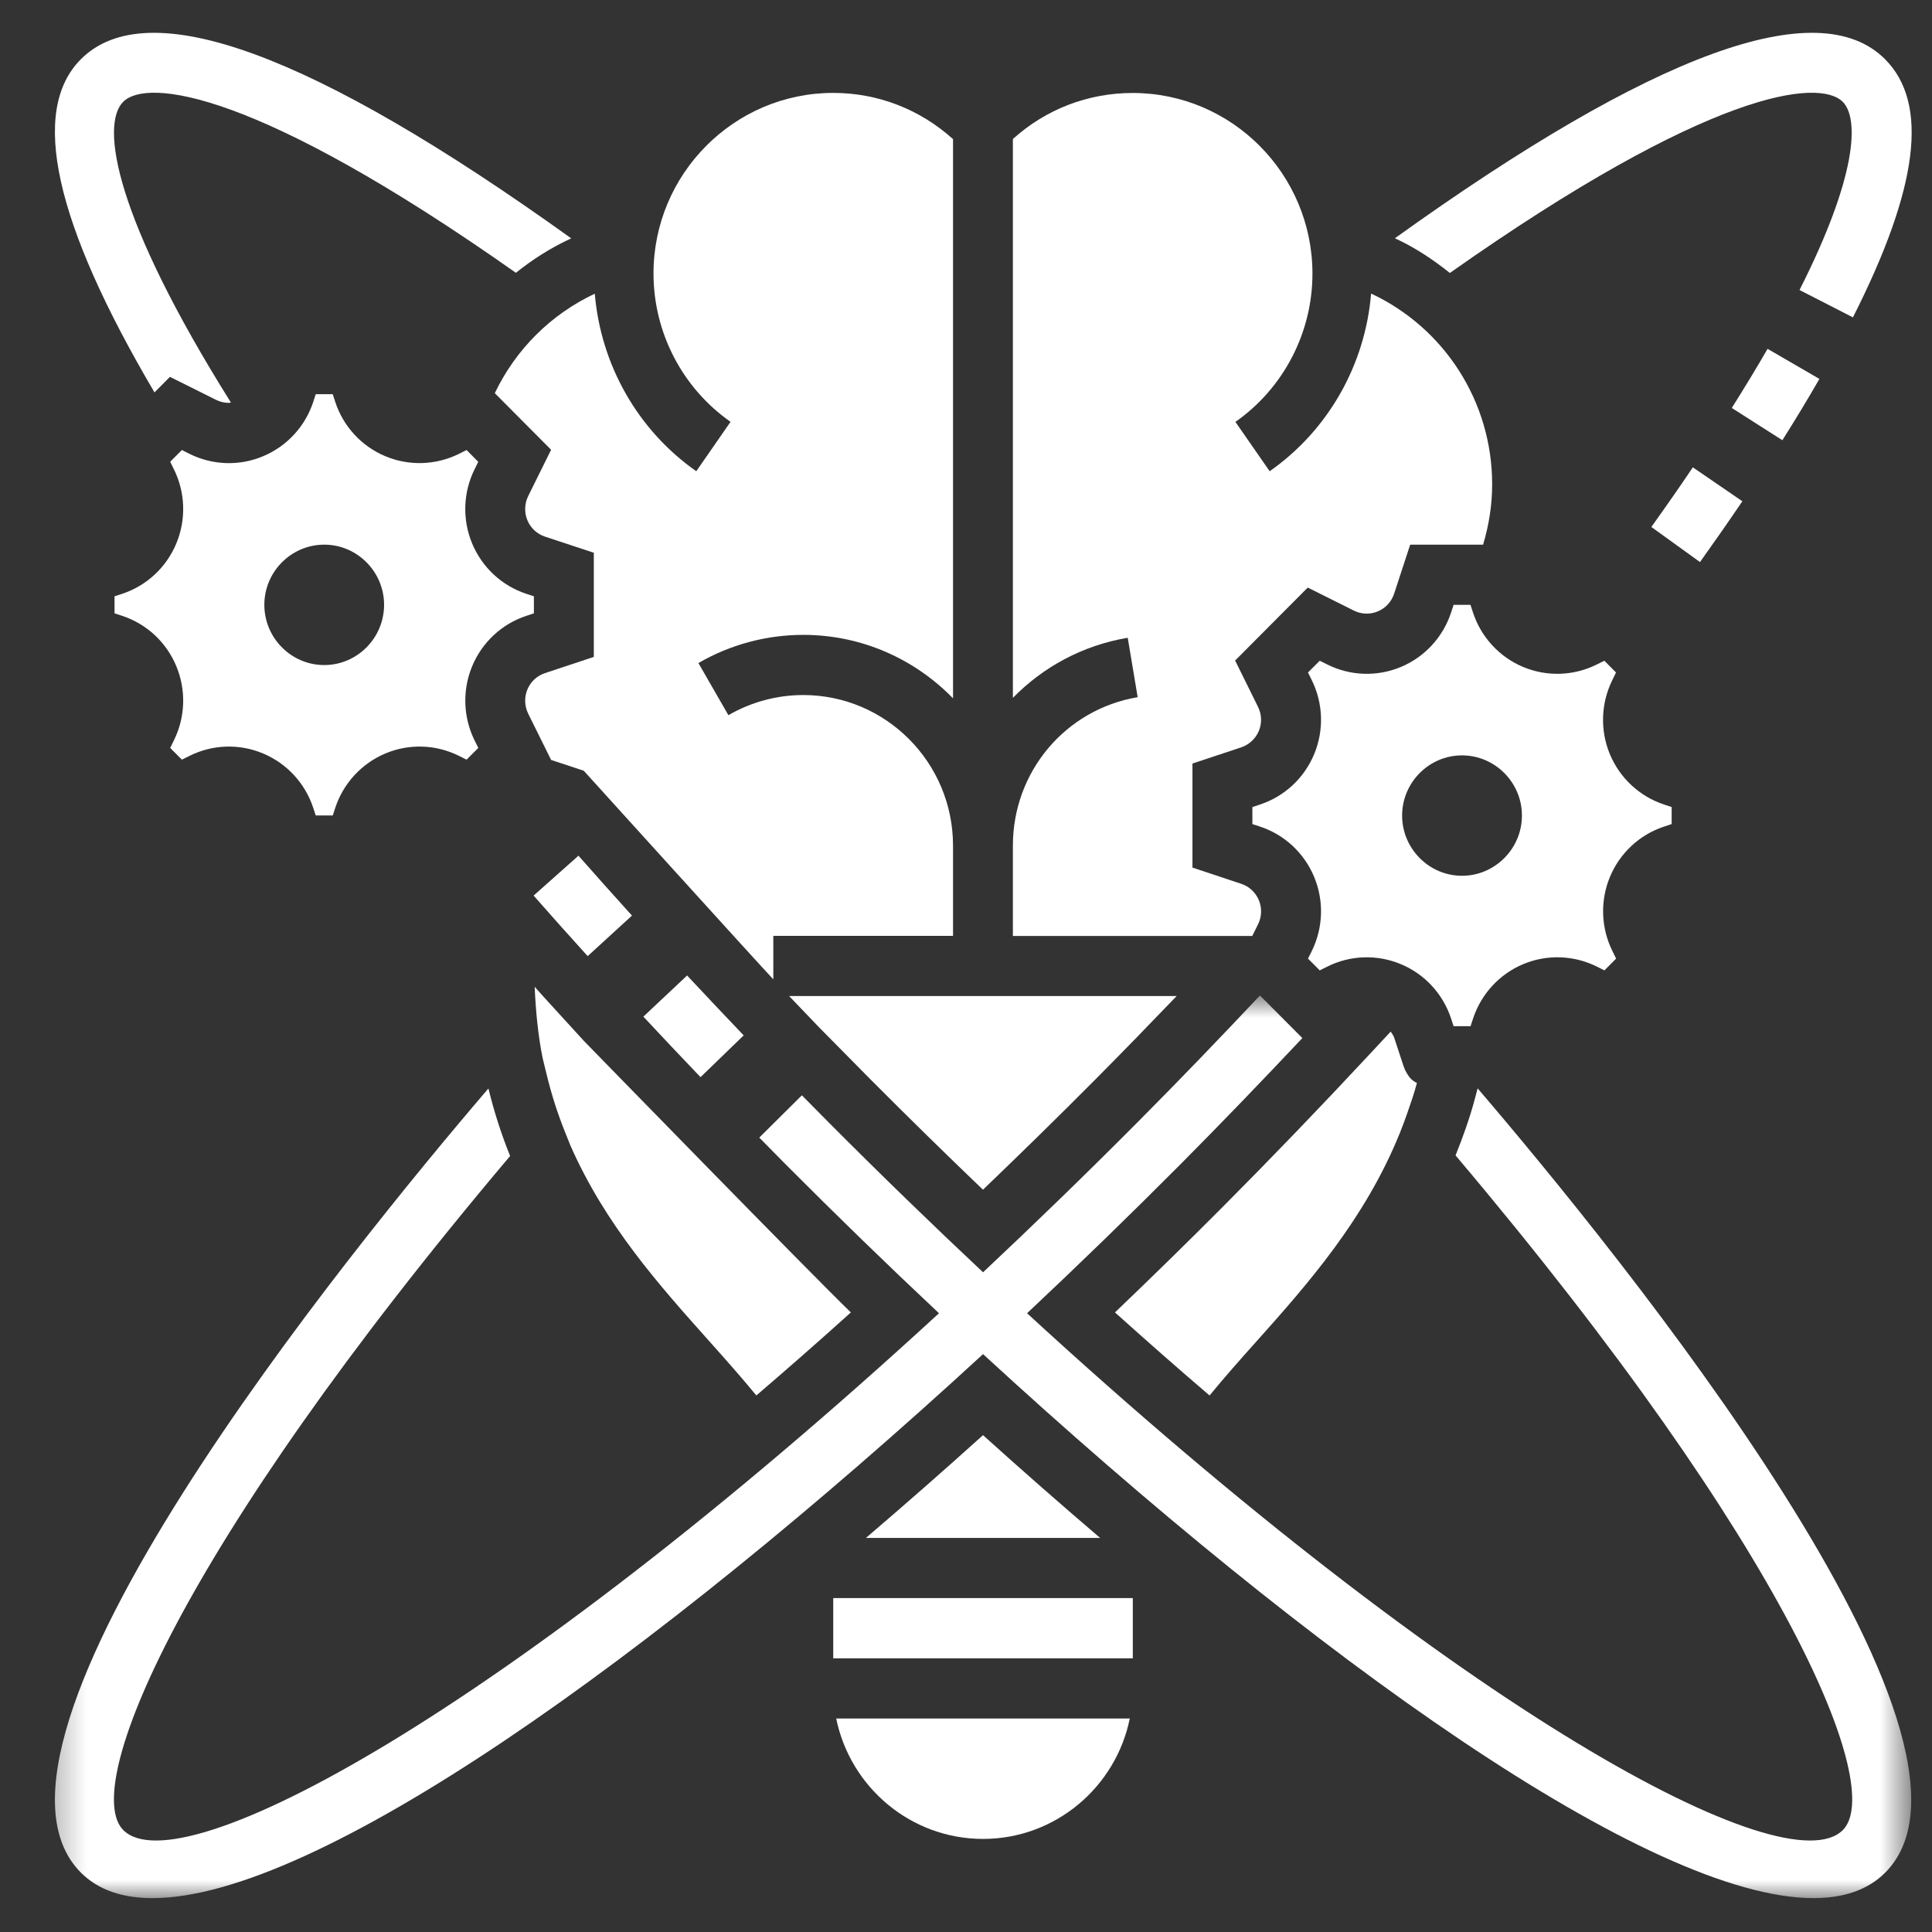 <svg width="56" height="56" viewBox="0 0 56 56" fill="none" xmlns="http://www.w3.org/2000/svg">
<rect x="0" y="0" width="56" height="56" fill="#333333" stroke="none"/>
<g clip-path="url(#clip0_51_2077)">
<g clip-path="url(#clip1_51_2077)">
<g clip-path="url(#clip2_51_2077)">
<path d="M4.926 10.923L6.262 11.59C6.378 11.647 6.508 11.678 6.636 11.678C6.656 11.678 6.672 11.668 6.692 11.666C3.337 6.315 2.9 3.626 3.571 2.951C4.255 2.263 7.428 2.605 14.953 7.907C15.43 7.525 15.948 7.194 16.506 6.933L16.556 6.908C9.061 1.528 4.275 -0.225 2.342 1.719C0.856 3.211 1.581 6.459 4.478 11.374L4.926 10.923Z" fill="white"/>
<path d="M42.025 7.912C49.555 2.605 52.729 2.264 53.413 2.952C53.896 3.439 53.821 5.126 52.16 8.406L53.708 9.199C55.609 5.444 55.915 2.998 54.641 1.718C52.706 -0.224 47.925 1.528 40.432 6.906L40.476 6.927C41.039 7.19 41.55 7.532 42.025 7.912Z" fill="white"/>
<path d="M52.736 10.983L51.234 10.111C50.917 10.661 50.569 11.233 50.197 11.825L51.663 12.76C52.048 12.149 52.408 11.556 52.736 10.983Z" fill="white"/>
<path d="M50.503 14.529L49.068 13.546C48.688 14.11 48.286 14.686 47.865 15.274L49.275 16.292C49.704 15.691 50.115 15.102 50.503 14.529Z" fill="white"/>
<path d="M18.318 26.539C17.791 25.957 17.274 25.378 16.767 24.803L15.467 25.959C15.979 26.541 16.5 27.126 17.034 27.714L18.318 26.539Z" fill="white"/>
<path d="M18.648 29.468C19.191 30.05 19.744 30.635 20.305 31.222L21.556 30.011C21 29.43 20.454 28.85 19.916 28.275L18.648 29.468Z" fill="white"/>
<mask id="mask0_51_2077" style="mask-type:luminance" maskUnits="userSpaceOnUse" x="1" y="28" width="55" height="28">
<path d="M1.312 28.855H55.404V55.049H1.312V28.855Z" fill="white"/>
</mask>
<g mask="url(#mask0_51_2077)">
<path d="M42.752 31.841C42.598 32.421 42.401 32.964 42.19 33.49C51.887 44.968 54.635 51.821 53.416 53.045C51.781 54.688 42.38 49.657 29.77 38.065C31.266 36.661 32.755 35.216 34.216 33.748C35.418 32.539 36.598 31.311 37.749 30.089L36.52 28.855C35.371 30.077 34.19 31.305 32.987 32.514C31.454 34.056 29.954 35.507 28.494 36.878C27.033 35.507 25.535 34.056 24 32.514L23.243 31.748L22.008 32.974L22.771 33.748C24.233 35.216 25.721 36.661 27.217 38.065C14.609 49.657 5.209 54.688 3.573 53.045C2.355 51.821 5.099 44.974 14.786 33.507C14.537 32.894 14.326 32.241 14.157 31.55C10.056 36.339 -1.437 50.479 2.344 54.278C2.846 54.781 3.55 55.02 4.424 55.018C9.153 55.018 18.871 48.102 28.494 39.25C38.12 48.104 47.836 55.02 52.566 55.018C53.439 55.018 54.143 54.781 54.645 54.278C58.427 50.477 46.929 36.336 42.83 31.547L42.752 31.841Z" fill="white"/>
</g>
<path d="M28.494 53.302C30.59 53.302 32.344 51.8 32.747 49.812H24.238C24.643 51.8 26.397 53.302 28.494 53.302Z" fill="white"/>
<path d="M15.255 17.851L15.475 17.778V17.284L15.255 17.212C14.545 16.977 13.973 16.446 13.684 15.751C13.398 15.058 13.422 14.277 13.755 13.605L13.862 13.386L13.524 13.044L13.305 13.154C12.637 13.486 11.857 13.512 11.169 13.224C10.48 12.935 9.948 12.36 9.716 11.645L9.643 11.425H9.152L9.081 11.645C8.847 12.36 8.317 12.935 7.626 13.224C6.938 13.515 6.16 13.487 5.49 13.154L5.272 13.044L4.933 13.384L5.042 13.605C5.373 14.277 5.399 15.058 5.111 15.751C4.824 16.444 4.252 16.977 3.541 17.212L3.32 17.284V17.778L3.541 17.85C4.252 18.085 4.824 18.616 5.111 19.311C5.399 20.004 5.373 20.785 5.042 21.457L4.933 21.679L5.272 22.019L5.49 21.911C6.158 21.576 6.937 21.55 7.626 21.84C8.317 22.131 8.847 22.706 9.081 23.42L9.152 23.637C9.313 23.637 9.485 23.637 9.645 23.637L9.716 23.42C9.95 22.706 10.48 22.131 11.169 21.84C11.858 21.55 12.637 21.576 13.307 21.911L13.524 22.019L13.864 21.679L13.755 21.459C13.424 20.787 13.398 20.006 13.685 19.313C13.973 18.618 14.545 18.085 15.255 17.851ZM9.398 19.277C8.443 19.277 7.662 18.492 7.662 17.531C7.662 16.572 8.443 15.787 9.398 15.787C10.353 15.787 11.133 16.572 11.133 17.531C11.133 18.492 10.353 19.277 9.398 19.277Z" fill="white"/>
<path d="M48.234 23.959L48.454 23.886V23.392L48.234 23.32C47.524 23.085 46.952 22.554 46.662 21.859C46.376 21.168 46.402 20.385 46.734 19.713L46.841 19.492L46.503 19.152L46.285 19.26C45.616 19.594 44.837 19.62 44.148 19.332C43.459 19.043 42.929 18.467 42.695 17.753L42.623 17.532H42.133L42.061 17.753C41.827 18.467 41.297 19.043 40.606 19.332C39.917 19.621 39.139 19.594 38.471 19.26L38.253 19.152L37.913 19.492L38.022 19.713C38.354 20.385 38.38 21.166 38.092 21.859C37.804 22.554 37.23 23.087 36.52 23.32L36.301 23.394V23.886L36.522 23.959C37.232 24.193 37.804 24.726 38.092 25.419C38.38 26.112 38.354 26.895 38.022 27.567L37.913 27.786L38.253 28.127L38.471 28.018C39.139 27.684 39.917 27.658 40.608 27.948C41.297 28.235 41.827 28.811 42.061 29.525L42.133 29.744C42.294 29.744 42.466 29.744 42.625 29.744L42.697 29.525C42.932 28.811 43.461 28.235 44.151 27.946C44.839 27.658 45.617 27.684 46.287 28.018L46.505 28.127L46.844 27.786L46.736 27.565C46.404 26.893 46.378 26.112 46.664 25.419C46.952 24.726 47.524 24.193 48.234 23.959ZM42.376 25.385C41.422 25.385 40.641 24.598 40.641 23.639C40.641 22.68 41.422 21.895 42.376 21.895C43.332 21.895 44.114 22.68 44.114 23.639C44.114 24.598 43.332 25.385 42.376 25.385Z" fill="white"/>
<path d="M36.465 26.791C36.574 26.572 36.583 26.318 36.488 26.091C36.394 25.867 36.207 25.692 35.976 25.617L34.564 25.148V22.131L35.976 21.663C36.207 21.586 36.394 21.411 36.488 21.188C36.581 20.962 36.573 20.709 36.465 20.49L35.801 19.146L37.906 17.031L39.242 17.698C39.459 17.807 39.713 17.816 39.937 17.721C40.162 17.628 40.334 17.44 40.41 17.207L40.875 15.787H42.988C43.157 15.223 43.251 14.64 43.251 14.038C43.251 11.627 41.852 9.496 39.742 8.509C39.572 10.568 38.507 12.464 36.802 13.659L35.809 12.229C37.207 11.248 38.042 9.641 38.042 7.932C38.042 5.044 35.705 2.695 32.831 2.695C31.534 2.695 30.315 3.167 29.359 4.029V20.228C30.231 19.336 31.378 18.706 32.688 18.486L32.976 20.208C30.881 20.561 29.359 22.371 29.359 24.51V27.129H36.298L36.465 26.791Z" fill="white"/>
<path d="M24.152 46.321H32.835V48.067H24.152V46.321Z" fill="white"/>
<path d="M40.678 30.888L40.409 30.071C40.388 30.007 40.344 29.957 40.31 29.901L39.633 30.628C38.275 32.086 36.864 33.553 35.441 34.983C34.438 35.99 33.393 37.013 32.318 38.041C33.261 38.889 34.175 39.692 35.06 40.449C35.491 39.924 35.951 39.402 36.424 38.876C37.923 37.201 39.556 35.337 40.554 32.892L40.577 32.837C40.661 32.627 40.73 32.438 40.796 32.25C40.894 31.97 40.991 31.689 41.069 31.393L41.071 31.39C40.915 31.322 40.824 31.207 40.723 31.006L40.678 30.888Z" fill="white"/>
<path d="M17.24 8.513C15.97 9.11 14.948 10.127 14.342 11.396L15.974 13.037L15.309 14.381C15.202 14.6 15.194 14.855 15.286 15.079C15.38 15.306 15.567 15.479 15.798 15.555L17.212 16.022V19.041L15.798 19.51C15.566 19.587 15.38 19.759 15.286 19.986C15.194 20.21 15.202 20.465 15.309 20.684L15.974 22.027L16.92 22.34C16.92 22.34 22.001 27.951 22.415 28.387V27.127H27.624V24.505C27.621 22.101 25.675 20.146 23.283 20.146C22.519 20.146 21.77 20.349 21.113 20.73L20.244 19.219C21.163 18.685 22.215 18.402 23.283 18.402C24.983 18.402 26.521 19.108 27.624 20.242V4.033C26.667 3.17 25.45 2.693 24.151 2.693C21.279 2.693 18.942 5.042 18.942 7.928C18.942 9.639 19.777 11.246 21.175 12.227L20.182 13.659C18.478 12.464 17.414 10.569 17.24 8.513Z" fill="white"/>
<path d="M15.843 31.137C15.984 31.723 16.169 32.3 16.392 32.849L16.53 33.193C17.536 35.491 19.106 37.251 20.559 38.876C21.031 39.404 21.492 39.924 21.923 40.448C22.807 39.691 23.722 38.889 24.663 38.041C23.591 37.013 16.927 30.174 16.927 30.174L15.753 28.889C15.665 28.793 15.584 28.698 15.498 28.603C15.529 29.33 15.599 30.025 15.729 30.671L15.843 31.137Z" fill="white"/>
<path d="M23.726 29.762L25.232 31.287C26.348 32.408 27.432 33.469 28.492 34.484C29.552 33.468 30.639 32.405 31.757 31.281C32.552 30.481 33.334 29.675 34.106 28.871H22.873L23.726 29.762Z" fill="white"/>
<path d="M25.1 44.577H31.887C30.746 43.604 29.612 42.607 28.493 41.599C27.375 42.607 26.239 43.604 25.1 44.577Z" fill="white"/>
</g>
</g>
</g>
<defs>
<clipPath id="clip0_51_2077">
<rect width="55" height="55" fill="white" transform="translate(0.861 0.5)"/>
</clipPath>
<clipPath id="clip1_51_2077">
<rect width="55" height="55" fill="white" transform="translate(0.861 0.5)"/>
</clipPath>
<clipPath id="clip2_51_2077">
<rect width="55" height="55" fill="white" transform="translate(0.861 0.5)"/>
</clipPath>
</defs>
</svg>
